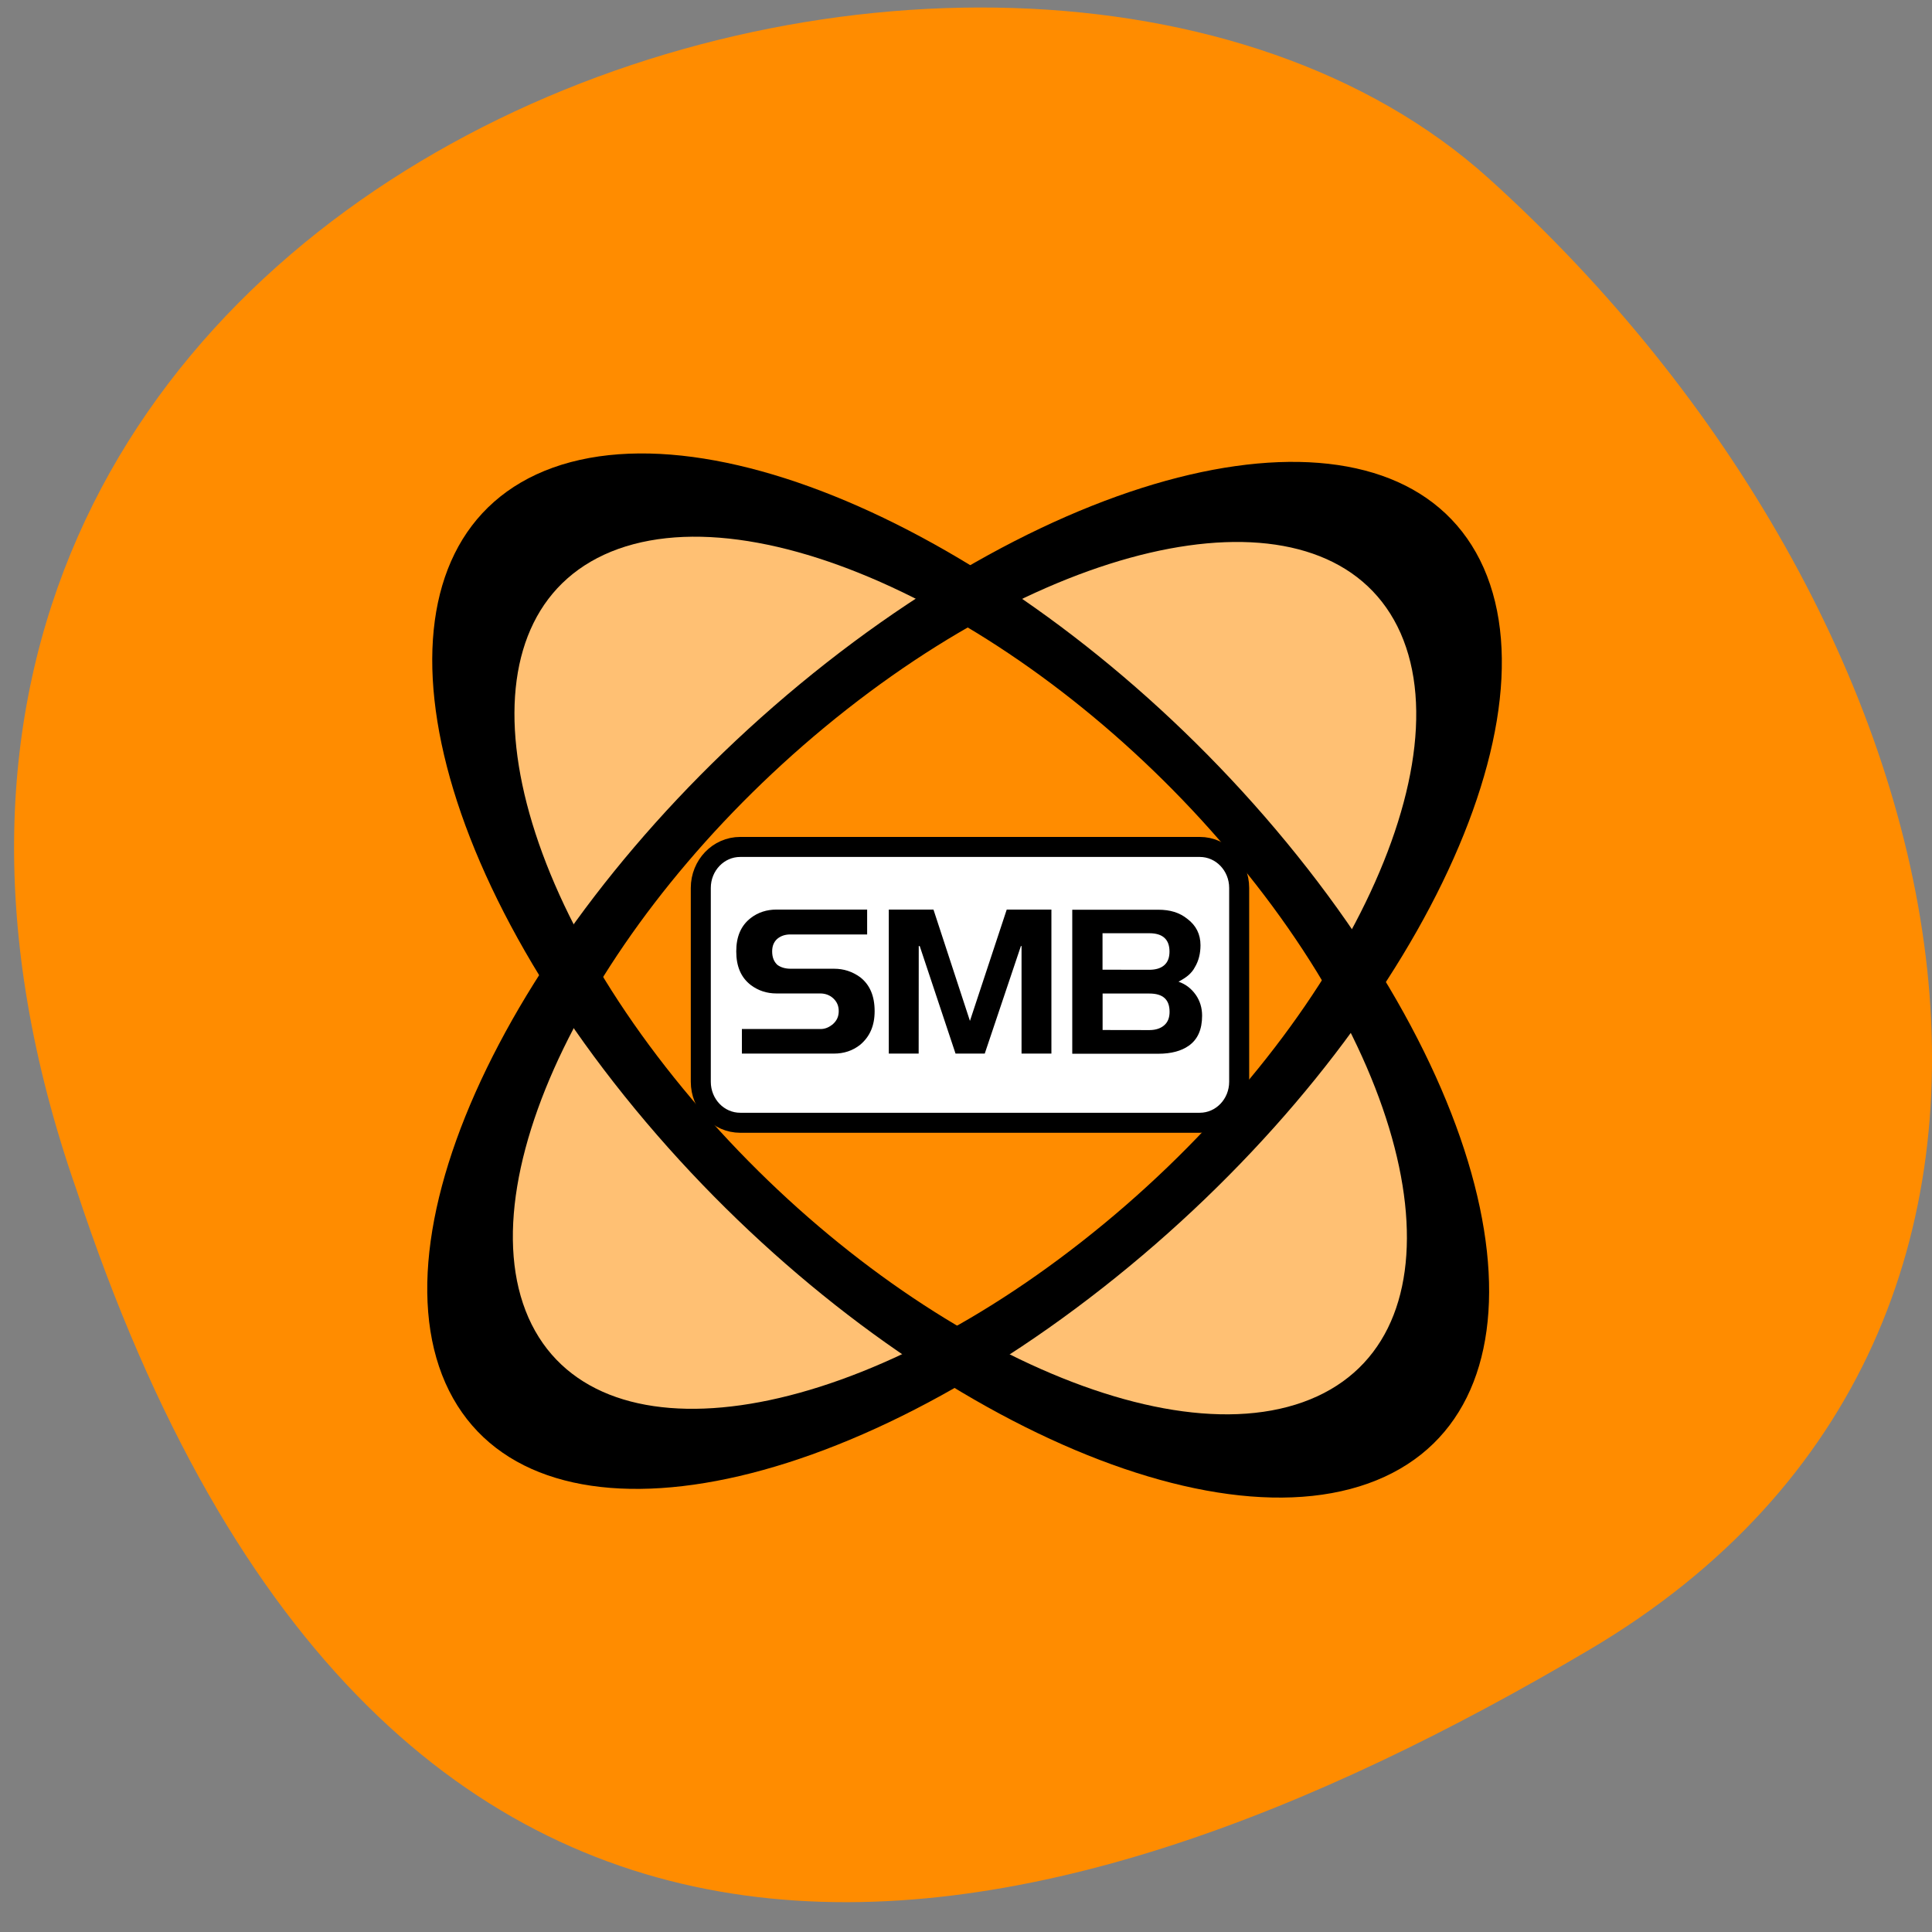 <svg xmlns="http://www.w3.org/2000/svg" viewBox="0 0 24 24" xmlns:xlink="http://www.w3.org/1999/xlink"><rect x="0" y="0" width="24" height="24" fill="#808080" stroke="none"/><path d="m 0.945 14.766 c -4.445 -12.746 11.539 -17.965 17.547 -12.551 c 6 5.414 8.06 14.254 1.254 18.277 c -6.801 4.02 -14.934 6.03 -18.801 -5.727" fill="#ff8c00"/><path d="m 5.75 11.742 l 4.723 -5.301" fill="#000002" fill-rule="evenodd" fill-opacity="0.2" id="0"/><path d="m 15.195 6.441 l 4.723 5.301" fill="#000002" fill-rule="evenodd" fill-opacity="0.2" id="1"/><use xlink:href="#0"/><use xlink:href="#1"/><path d="m 18.15 7.434 c 0.871 1.996 -1.066 5.715 -4.324 8.297 c -3.258 2.582 -6.613 3.059 -7.484 1.059 c -0.875 -1.996 1.063 -5.715 4.32 -8.297 c 3.262 -2.582 6.613 -3.059 7.488 -1.059 m -1.258 10.504 c -2.129 0.746 -5.941 -1.258 -8.508 -4.473 c -2.566 -3.219 -2.922 -6.434 -0.789 -7.18 c 2.129 -0.746 5.941 1.258 8.508 4.477 c 2.566 3.215 2.922 6.43 0.789 7.176" fill="#fff" fill-rule="evenodd" fill-opacity="0.451"/><g fill="none" stroke="#000" stroke-width="11.1"><path d="m 148.84 80.3 c -0.024 38.15 -28.564 69.1 -63.787 69.07 c -35.24 0.021 -63.784 -30.934 -63.805 -69.07 c 0.024 -38.15 28.564 -69.1 63.801 -69.12 c 35.22 0.034 63.784 30.934 63.791 69.13" transform="matrix(0.093 -0.073 0.023 0.052 2.226 14.15)"/><path d="m 148.82 80.28 c -0.006 38.17 -28.566 69.07 -63.767 69.08 c -35.25 0.017 -63.777 -30.918 -63.816 -69.07 c 0.006 -38.17 28.578 -69.13 63.812 -69.09 c 35.2 -0.006 63.777 30.918 63.771 69.09" transform="matrix(0.073 0.091 -0.056 0.02 10.222 2.775)"/></g><path d="m 8.953 12.477 l 2.348 -2.051" fill="#000002" fill-rule="evenodd" fill-opacity="0.2" id="2"/><use xlink:href="#2"/><path d="m 50.29 57.01 h 57.09 c 2.702 0 4.895 2.274 4.895 5.097 v 24.07 c 0 2.823 -2.193 5.097 -4.895 5.097 h -57.09 c -2.702 0 -4.895 -2.274 -4.895 -5.097 v -24.07 c 0 -2.823 2.193 -5.097 4.895 -5.097" transform="matrix(0.1 0 0 0.1 4.166 4.82)" fill="#fff" fill-rule="evenodd" stroke="#000" stroke-width="2.486"/><path d="m 13.32 13.09 v -1.789 h 1.07 c 0.145 0 0.262 0.035 0.359 0.113 c 0.109 0.082 0.164 0.191 0.164 0.328 c 0 0.102 -0.023 0.195 -0.07 0.273 c -0.02 0.039 -0.047 0.07 -0.078 0.098 c -0.031 0.027 -0.074 0.055 -0.125 0.082 c 0.09 0.031 0.16 0.086 0.215 0.164 c 0.051 0.074 0.078 0.16 0.078 0.258 c 0 0.172 -0.055 0.297 -0.168 0.375 c -0.09 0.063 -0.215 0.098 -0.375 0.098 m -0.113 -1.043 c 0.082 0 0.145 -0.02 0.188 -0.059 c 0.043 -0.039 0.063 -0.094 0.063 -0.168 c 0 -0.148 -0.082 -0.227 -0.25 -0.227 h -0.582 v 0.453 m 0.582 0.75 c 0.082 0 0.145 -0.023 0.188 -0.063 c 0.043 -0.039 0.063 -0.094 0.063 -0.164 c 0 -0.152 -0.082 -0.227 -0.25 -0.227 h -0.582 v 0.453 m -2.285 0.293 h -0.371 v -1.789 h 0.555 l 0.453 1.383 l 0.457 -1.383 h 0.555 v 1.789 h -0.371 v -1.336 h -0.008 l -0.449 1.336 h -0.363 l -0.445 -1.336 h -0.012 m -0.641 -0.453 v 0.309 h -0.953 c -0.063 0 -0.117 0.016 -0.164 0.055 c -0.043 0.039 -0.063 0.09 -0.063 0.156 c 0 0.074 0.023 0.129 0.066 0.168 c 0.043 0.031 0.098 0.047 0.164 0.047 h 0.539 c 0.121 0 0.227 0.035 0.324 0.105 c 0.121 0.094 0.18 0.234 0.18 0.422 c 0 0.18 -0.059 0.316 -0.18 0.418 c -0.094 0.074 -0.203 0.109 -0.324 0.109 h -1.145 v -0.305 h 0.977 c 0.059 0 0.109 -0.023 0.156 -0.063 c 0.047 -0.043 0.07 -0.094 0.07 -0.16 c 0 -0.066 -0.023 -0.117 -0.07 -0.16 c -0.043 -0.039 -0.098 -0.059 -0.16 -0.059 h -0.543 c -0.121 0 -0.227 -0.035 -0.32 -0.105 c -0.121 -0.094 -0.18 -0.23 -0.18 -0.418 c 0 -0.184 0.059 -0.32 0.18 -0.414 c 0.09 -0.07 0.199 -0.105 0.32 -0.105"/></svg>